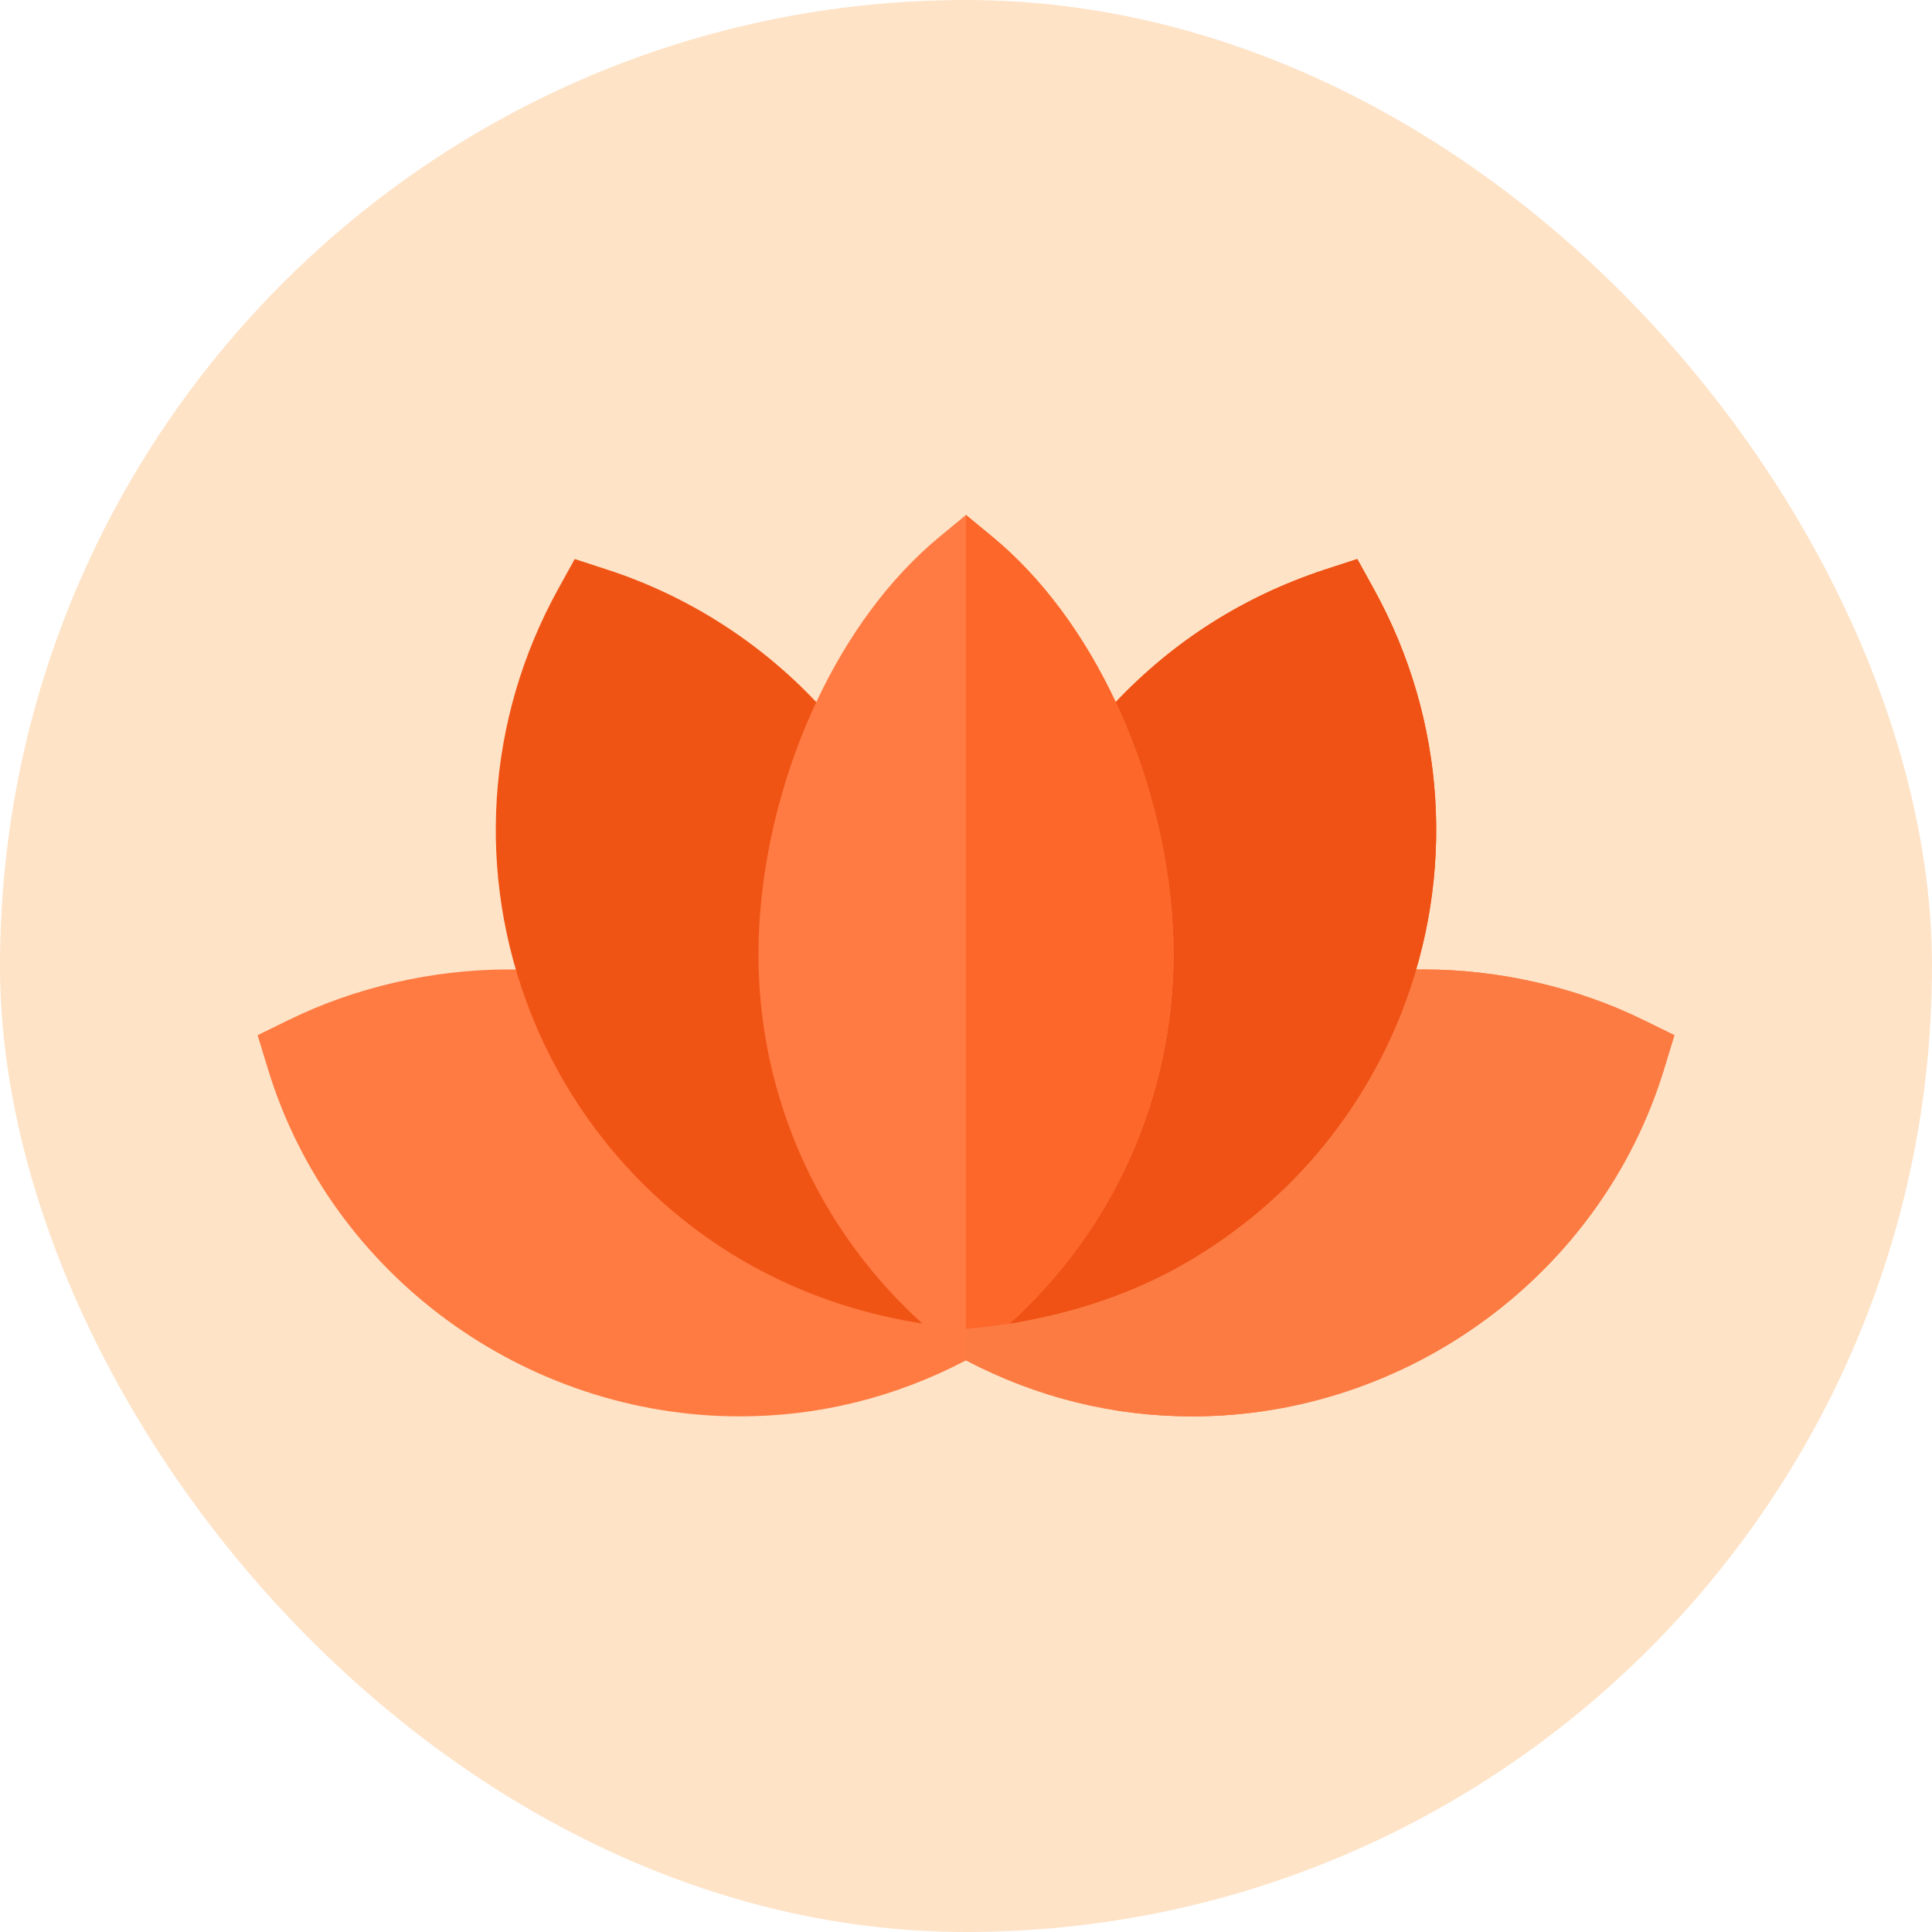 <svg width="150" height="150" viewBox="0 0 150 150" fill="none" xmlns="http://www.w3.org/2000/svg">
<rect width="150" height="150" rx="75" fill="#FEE3C7"/>
<path d="M75 75.446L105.588 75.599C107.237 75.381 108.915 75.269 110.569 75.269C116.379 75.269 122.405 76.653 127.533 79.164L130 80.372L129.199 82.997C124.304 99.052 109.169 109.967 92.57 109.967C86.428 109.967 80.525 108.506 75 105.619C69.475 108.506 63.572 109.967 57.43 109.967C40.835 109.967 25.699 99.062 20.802 82.997L20 80.372L22.466 79.164C27.595 76.653 33.621 75.269 39.431 75.269C41.085 75.269 42.763 75.381 44.413 75.599L75 75.446Z" fill="#FF7B42"/>
<path d="M130 80.372L129.199 82.997C124.304 99.052 109.169 109.967 92.57 109.967C86.428 109.967 80.525 108.506 75 105.619V75.446L105.588 75.599C107.237 75.381 108.915 75.269 110.569 75.269C116.379 75.269 122.405 76.653 127.533 79.164L130 80.372Z" fill="#FC7B42"/>
<path d="M108.796 78.641C106.263 85.062 102.078 90.685 96.696 94.9C91.562 98.924 85.896 101.511 78.383 102.763H78.381L74.999 101.073L71.616 102.763C64.726 101.676 58.579 99.04 53.303 94.904C47.921 90.687 43.736 85.064 41.203 78.641C36.953 67.873 37.728 55.877 43.334 45.733L44.621 43.402L47.151 44.227C53.337 46.238 58.944 49.813 63.374 54.51V54.511C64.689 55.899 65.896 57.386 66.986 58.958H83.013C84.139 57.33 85.368 55.833 86.624 54.511C86.623 54.51 86.627 54.507 86.627 54.507C91.102 49.789 96.506 46.319 102.848 44.227L105.378 43.402L106.665 45.733C112.271 55.877 113.046 67.873 108.796 78.641Z" fill="#F05415"/>
<path d="M108.797 78.641C106.264 85.062 102.079 90.685 96.697 94.9C91.562 98.924 85.897 101.511 78.384 102.763H78.381L75 101.073V58.958H83.014C84.139 57.33 85.369 55.833 86.625 54.511C86.623 54.51 86.628 54.507 86.628 54.507C91.102 49.789 96.506 46.319 102.848 44.227L105.379 43.402L106.666 45.733C112.271 55.877 113.047 67.873 108.797 78.641Z" fill="#EF5214"/>
<path d="M87.366 56.175C87.128 55.613 86.881 55.056 86.625 54.51V54.508C84.146 49.231 80.859 44.819 77.052 41.673L75 39.98L72.948 41.673C69.141 44.819 65.854 49.231 63.375 54.508V54.51C63.119 55.056 62.872 55.613 62.634 56.175C60.219 61.888 58.887 68.249 58.887 74.083C58.887 85.072 63.503 95.425 71.616 102.762C73.369 103.04 74.785 103.146 75 103.168H75.002C75.108 103.157 76.662 103.031 78.384 102.762C86.497 95.425 91.113 85.072 91.113 74.083C91.113 68.249 89.781 61.888 87.366 56.175Z" fill="#FF7B43"/>
<path d="M91.113 74.083C91.113 85.072 86.497 95.425 78.384 102.762C76.569 103.046 75.222 103.145 75.002 103.168H75V39.98L77.052 41.673C80.859 44.819 84.146 49.231 86.625 54.508V54.51C86.881 55.056 87.128 55.613 87.366 56.175C89.781 61.888 91.113 68.249 91.113 74.083Z" fill="#FD672A"/>
</svg>
